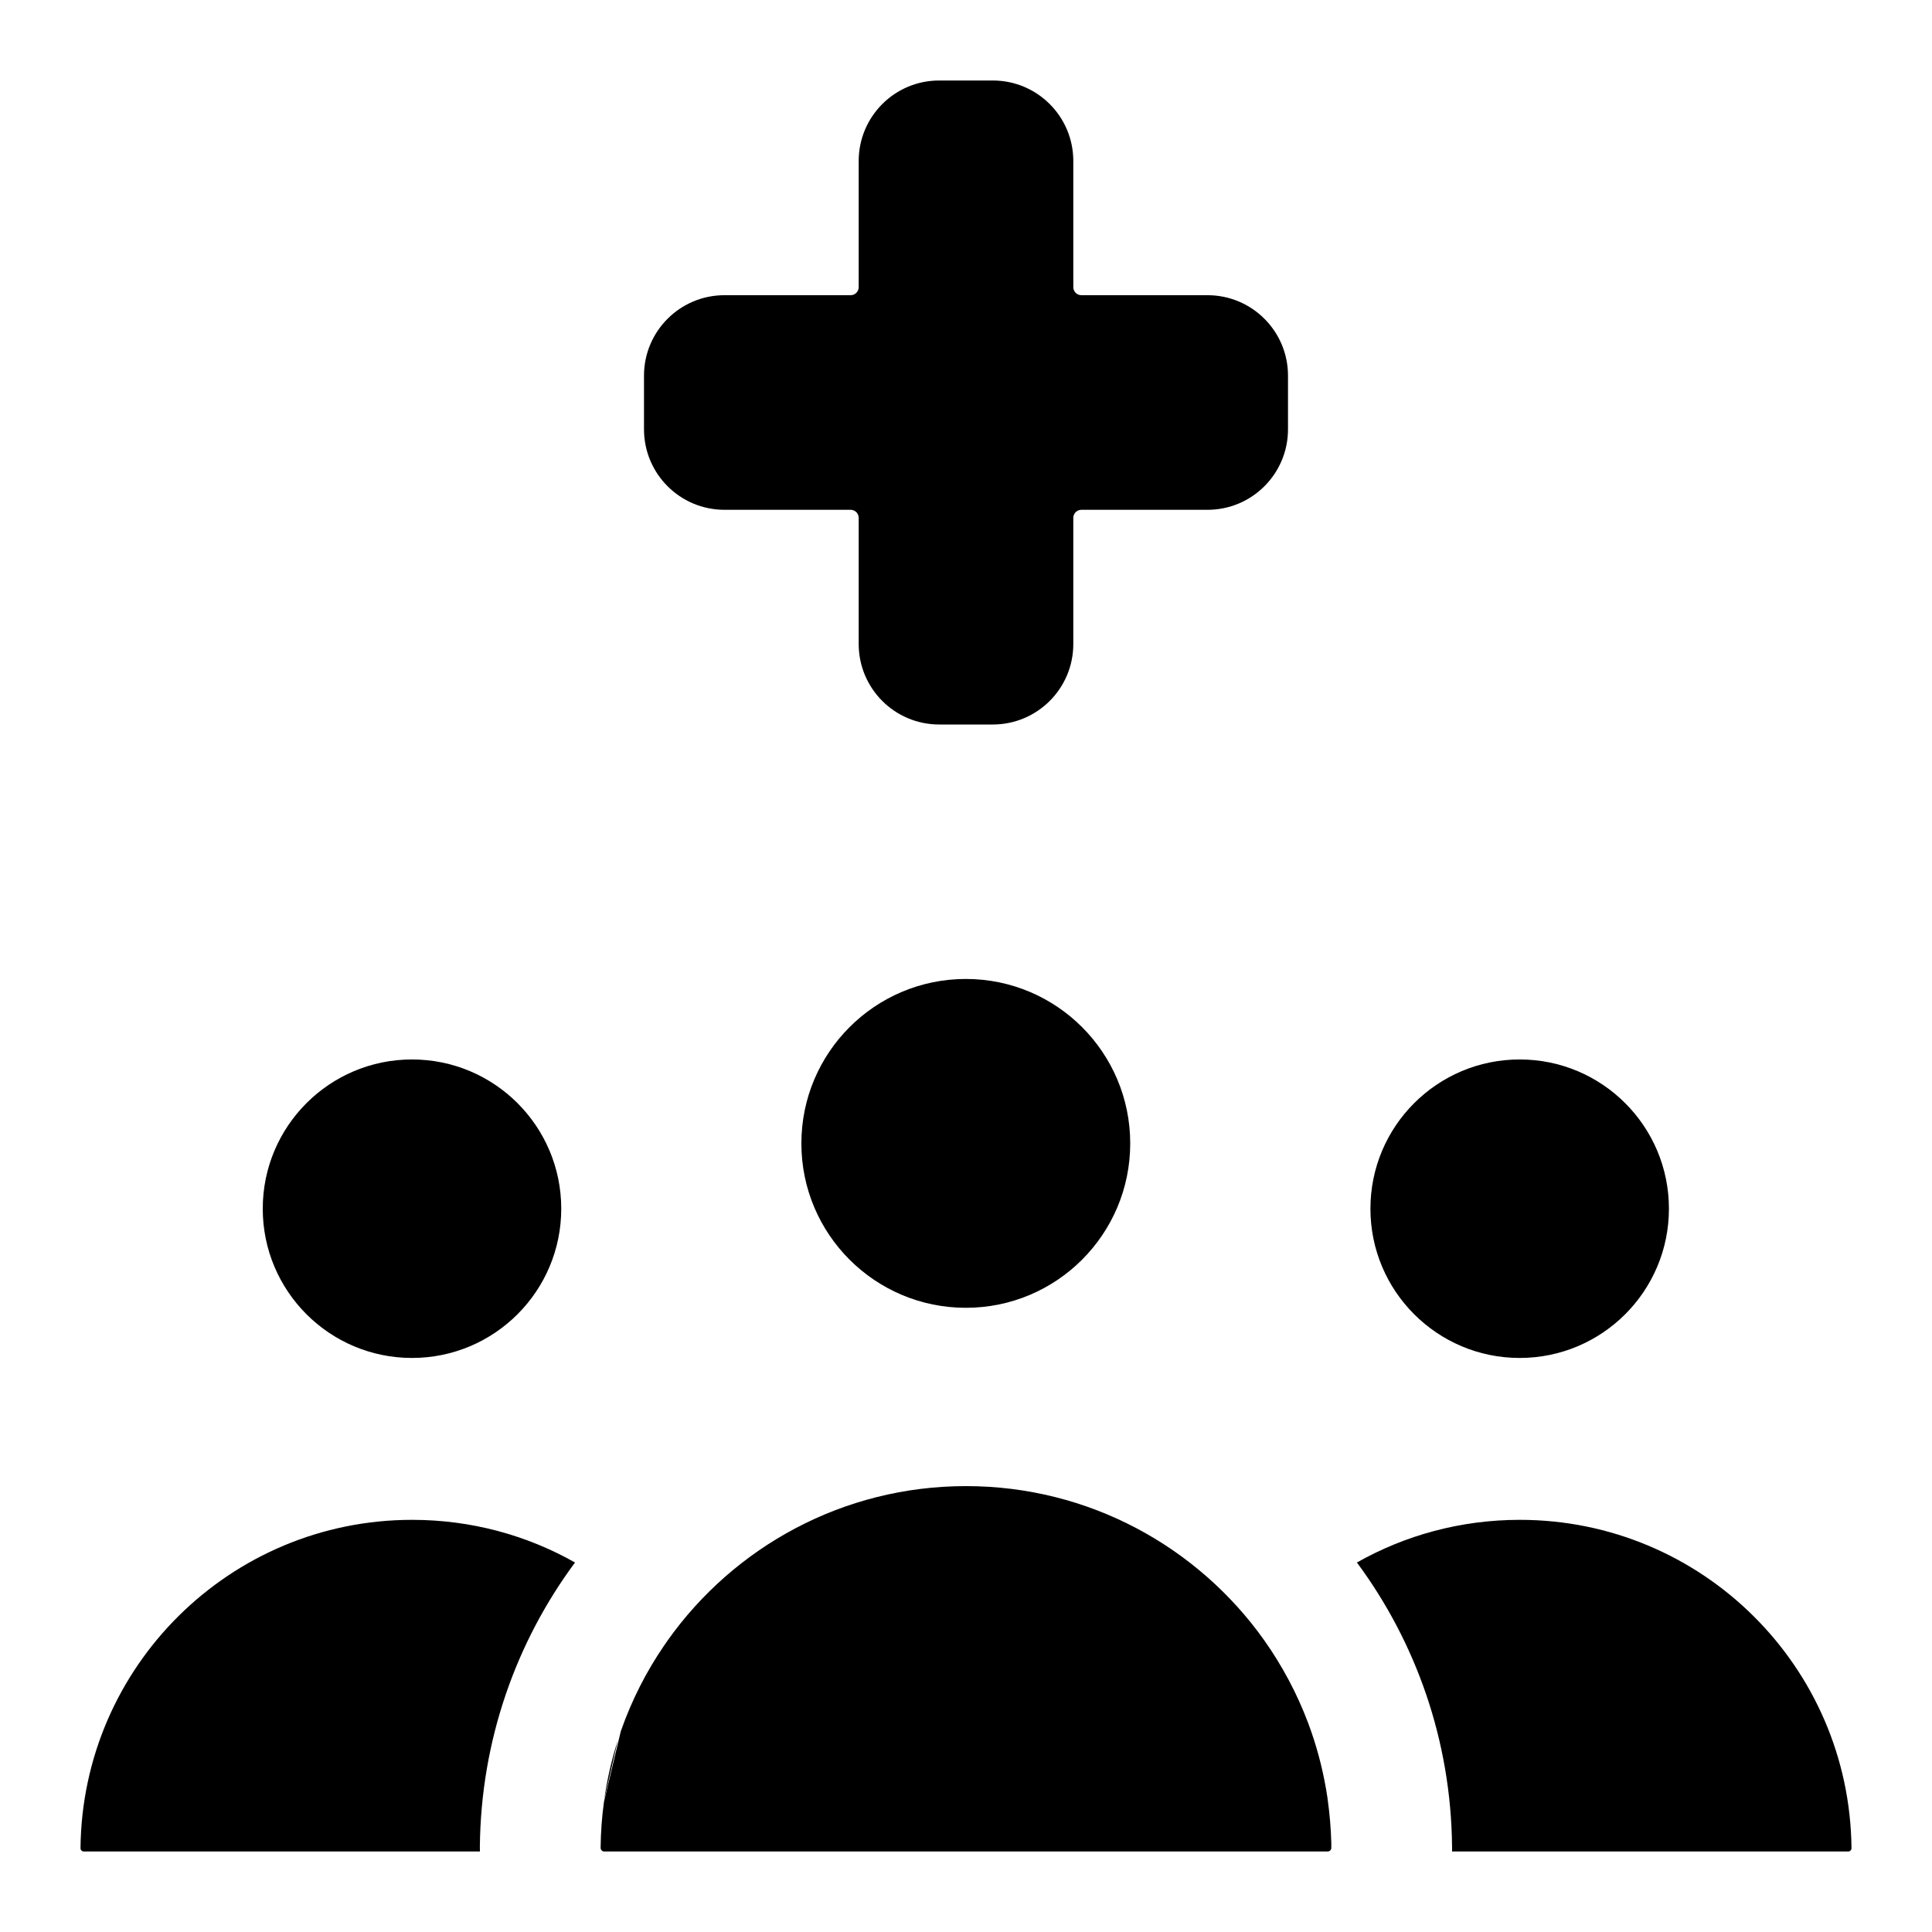 <svg width="24" height="24" viewBox="0 0 24 24" fill="none" xmlns="http://www.w3.org/2000/svg">
<path d="M13.333 2C13.333 1.448 12.886 1 12.333 1H11.667C11.114 1 10.667 1.448 10.667 2V3.567C10.667 3.622 10.622 3.667 10.567 3.667L9 3.667C8.448 3.667 8 4.114 8 4.667V5.333C8 5.886 8.448 6.333 9 6.333H10.567C10.622 6.333 10.667 6.378 10.667 6.433V8C10.667 8.552 11.114 9 11.667 9H12.333C12.886 9 13.333 8.552 13.333 8V6.433C13.333 6.378 13.378 6.333 13.433 6.333H15C15.552 6.333 16 5.886 16 5.333V4.667C16 4.114 15.552 3.667 15 3.667L13.433 3.667C13.378 3.667 13.333 3.622 13.333 3.567V2Z" fill="black"/>
<path d="M14.04 14.204C14.04 15.332 13.126 16.246 11.998 16.246C10.87 16.246 9.955 15.332 9.955 14.204C9.955 13.076 10.87 12.161 11.998 12.161C13.126 12.161 14.04 13.076 14.04 14.204Z" fill="black"/>
<path d="M7.503 22.381C7.477 22.569 7.463 22.76 7.461 22.954C7.461 22.979 7.481 23 7.506 23H16.493C16.496 23 16.5 23 16.502 22.999C16.523 22.995 16.539 22.976 16.538 22.954C16.538 22.935 16.538 22.916 16.538 22.896C16.533 22.713 16.518 22.533 16.493 22.356C16.492 22.345 16.49 22.335 16.489 22.325C16.447 22.046 16.38 21.774 16.29 21.514C16.288 21.51 16.287 21.506 16.285 21.502L16.285 21.5C16.274 21.469 16.263 21.438 16.252 21.408C16.113 21.038 15.928 20.692 15.704 20.375C14.881 19.217 13.529 18.461 12 18.461C10.471 18.461 9.119 19.217 8.296 20.375C8.281 20.397 8.266 20.418 8.251 20.44C8.028 20.765 7.847 21.121 7.714 21.5C7.713 21.505 7.711 21.509 7.71 21.514" fill="black"/>
<path d="M7.503 22.381C7.504 22.373 7.505 22.364 7.506 22.356Z" fill="black"/>
<path d="M7.506 22.356C7.542 22.102 7.599 21.855 7.675 21.617Z" fill="black"/>
<path d="M5.12 18.88C5.855 18.88 6.546 19.072 7.143 19.41C6.411 20.398 5.974 21.618 5.961 22.94C5.961 22.96 5.961 22.98 5.962 23H1.041C1.018 23 1 22.981 1 22.959C1.022 20.702 2.858 18.88 5.12 18.88Z" fill="black"/>
<path d="M18.038 22.94C18.039 22.96 18.038 22.98 18.038 23H22.959C22.982 23 23 22.981 23 22.959C22.978 20.702 21.142 18.88 18.88 18.88C18.144 18.88 17.454 19.072 16.856 19.41C17.588 20.398 18.025 21.618 18.038 22.94Z" fill="black"/>
<path d="M5.118 16.869C6.142 16.869 6.972 16.039 6.972 15.015C6.972 13.991 6.142 13.161 5.118 13.161C4.094 13.161 3.264 13.991 3.264 15.015C3.264 16.039 4.094 16.869 5.118 16.869Z" fill="black"/>
<path d="M18.878 16.869C19.902 16.869 20.732 16.039 20.732 15.015C20.732 13.991 19.902 13.161 18.878 13.161C17.854 13.161 17.024 13.991 17.024 15.015C17.024 16.039 17.854 16.869 18.878 16.869Z" fill="black"/>
</svg>
